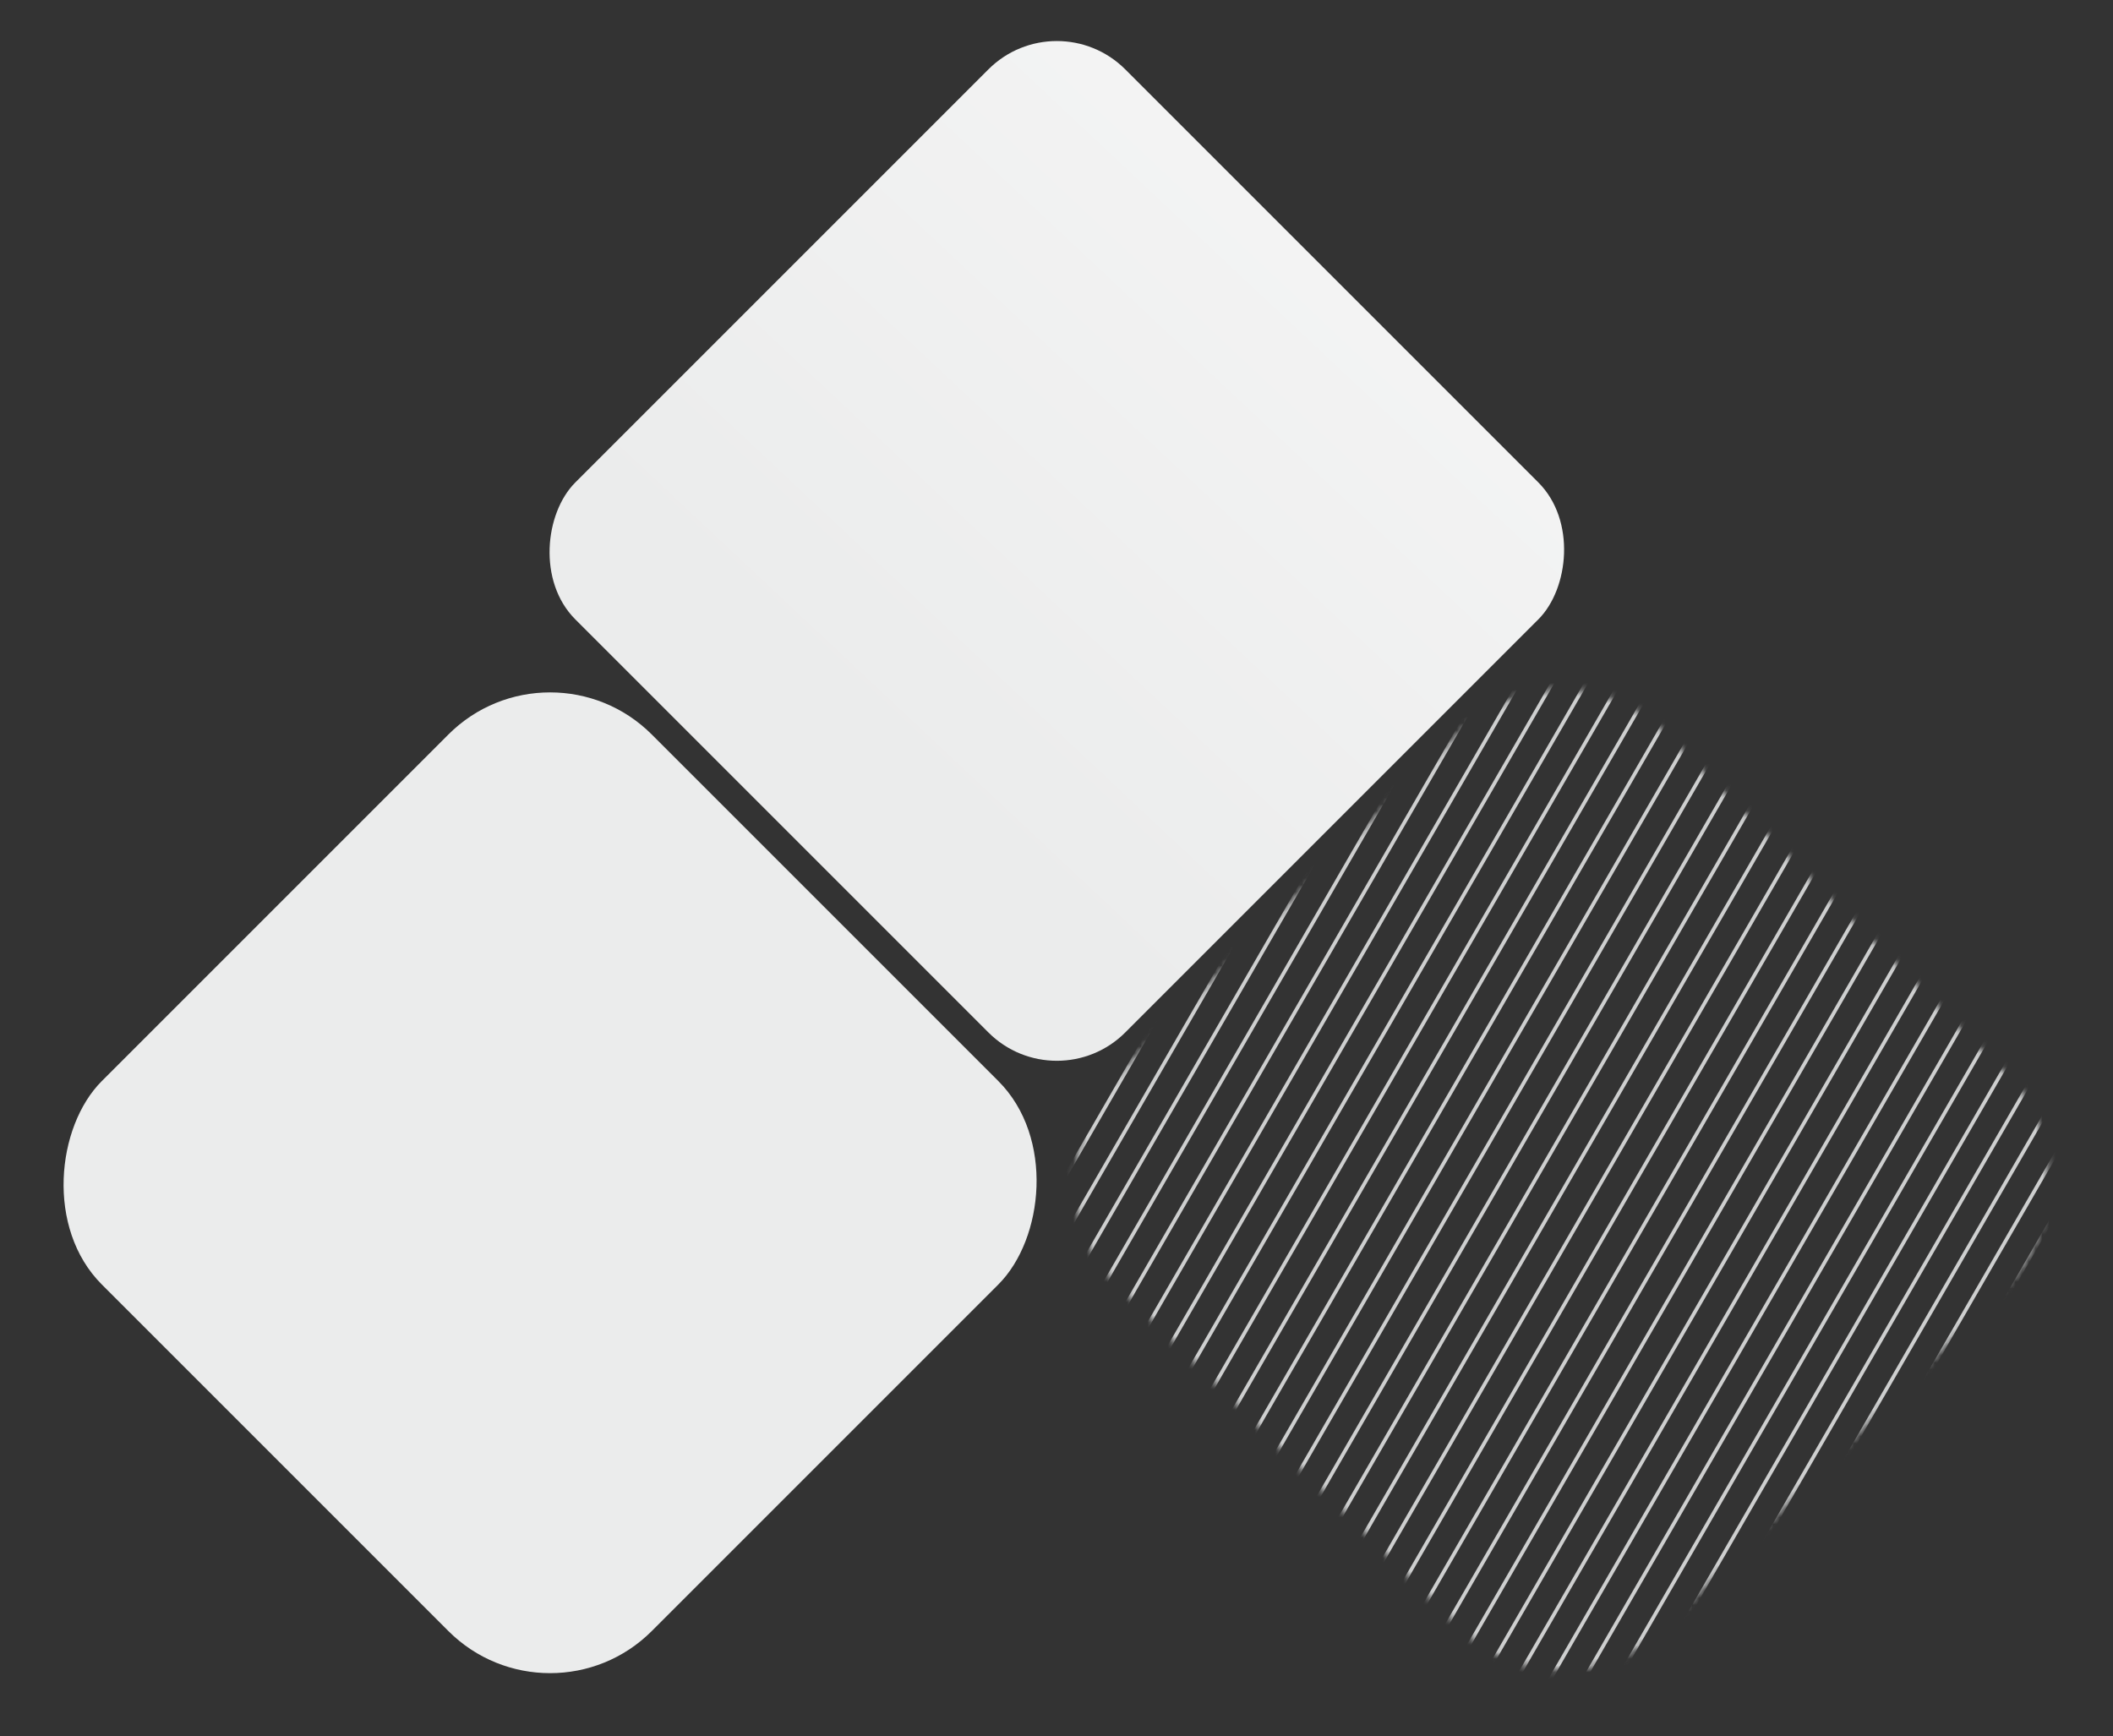 <svg width="314" height="258" viewBox="0 0 314 258" fill="none" xmlns="http://www.w3.org/2000/svg">
<rect x="0" y="0" width="314" height="258" fill="#333333" stroke="none"/>
<rect x="157.049" y="0.141" width="115.582" height="115.582" rx="14.384" transform="rotate(45 157.049 0.141)" fill="url(#paint0_linear_10672_163428)"/>
<rect x="81.744" y="94.039" width="115.582" height="115.582" rx="21.378" transform="rotate(45 81.744 94.039)" fill="#EBECEC"/>
<mask id="mask0_10672_163428" style="mask-type:alpha" maskUnits="userSpaceOnUse" x="159" y="102" width="146" height="147">
<rect x="232.088" y="93.602" width="115.582" height="115.582" rx="21.378" transform="rotate(45 232.088 93.602)" fill="#EEEFF1"/>
</mask>
<g mask="url(#mask0_10672_163428)">
<path d="M159.252 43.005L79.491 181.155" stroke="#CECFCF" stroke-width="0.542"/>
<path d="M163.008 45.175L83.247 183.324" stroke="#CECFCF" stroke-width="0.542"/>
<path d="M166.766 47.344L87.005 185.494" stroke="#CECFCF" stroke-width="0.542"/>
<path d="M170.523 49.513L90.763 187.663" stroke="#CECFCF" stroke-width="0.542"/>
<path d="M174.281 51.682L94.52 189.832" stroke="#CECFCF" stroke-width="0.542"/>
<path d="M178.037 53.852L98.276 192.001" stroke="#CECFCF" stroke-width="0.542"/>
<path d="M181.795 56.021L102.034 194.171" stroke="#CECFCF" stroke-width="0.542"/>
<path d="M185.553 58.19L105.792 196.34" stroke="#CECFCF" stroke-width="0.542"/>
<path d="M189.311 60.359L109.55 198.509" stroke="#CECFCF" stroke-width="0.542"/>
<path d="M193.066 62.529L113.306 200.679" stroke="#CECFCF" stroke-width="0.542"/>
<path d="M196.824 64.698L117.063 202.848" stroke="#CECFCF" stroke-width="0.542"/>
<path d="M200.582 66.867L120.821 205.017" stroke="#CECFCF" stroke-width="0.542"/>
<path d="M204.34 69.037L124.579 207.186" stroke="#CECFCF" stroke-width="0.542"/>
<path d="M208.096 71.206L128.335 209.356" stroke="#CECFCF" stroke-width="0.542"/>
<path d="M211.854 73.375L132.093 211.525" stroke="#CECFCF" stroke-width="0.542"/>
<path d="M215.611 75.545L135.85 213.694" stroke="#CECFCF" stroke-width="0.542"/>
<path d="M219.369 77.714L139.608 215.864" stroke="#CECFCF" stroke-width="0.542"/>
<path d="M223.125 79.883L143.364 218.033" stroke="#CECFCF" stroke-width="0.542"/>
<path d="M226.883 82.052L147.122 220.202" stroke="#CECFCF" stroke-width="0.542"/>
<path d="M230.641 84.222L150.88 222.371" stroke="#CECFCF" stroke-width="0.542"/>
<path d="M234.398 86.391L154.638 224.541" stroke="#CECFCF" stroke-width="0.542"/>
<path d="M238.154 88.56L158.393 226.71" stroke="#CECFCF" stroke-width="0.542"/>
<path d="M241.912 90.73L162.151 228.879" stroke="#CECFCF" stroke-width="0.542"/>
<path d="M245.67 92.899L165.909 231.049" stroke="#CECFCF" stroke-width="0.542"/>
<path d="M249.428 95.068L169.667 233.218" stroke="#CECFCF" stroke-width="0.542"/>
<path d="M253.184 97.237L173.423 235.387" stroke="#CECFCF" stroke-width="0.542"/>
<path d="M256.941 99.407L177.181 237.556" stroke="#CECFCF" stroke-width="0.542"/>
<path d="M260.699 101.576L180.938 239.726" stroke="#CECFCF" stroke-width="0.542"/>
<path d="M264.457 103.745L184.696 241.895" stroke="#CECFCF" stroke-width="0.542"/>
<path d="M268.213 105.915L188.452 244.064" stroke="#CECFCF" stroke-width="0.542"/>
<path d="M271.971 108.084L192.21 246.234" stroke="#CECFCF" stroke-width="0.542"/>
<path d="M275.729 110.253L195.968 248.403" stroke="#CECFCF" stroke-width="0.542"/>
<path d="M279.486 112.422L199.725 250.572" stroke="#CECFCF" stroke-width="0.542"/>
<path d="M283.242 114.592L203.481 252.741" stroke="#CECFCF" stroke-width="0.542"/>
<path d="M287 116.761L207.239 254.911" stroke="#CECFCF" stroke-width="0.542"/>
<path d="M290.758 118.93L210.997 257.08" stroke="#CECFCF" stroke-width="0.542"/>
<path d="M294.516 121.099L214.755 259.249" stroke="#CECFCF" stroke-width="0.542"/>
<path d="M298.271 123.269L218.511 261.419" stroke="#CECFCF" stroke-width="0.542"/>
<path d="M302.029 125.438L222.268 263.588" stroke="#CECFCF" stroke-width="0.542"/>
<path d="M305.787 127.607L226.026 265.757" stroke="#CECFCF" stroke-width="0.542"/>
<path d="M309.545 129.777L229.784 267.926" stroke="#CECFCF" stroke-width="0.542"/>
<path d="M313.301 131.946L233.54 270.096" stroke="#CECFCF" stroke-width="0.542"/>
<path d="M317.059 134.115L237.298 272.265" stroke="#CECFCF" stroke-width="0.542"/>
<path d="M320.816 136.285L241.056 274.434" stroke="#CECFCF" stroke-width="0.542"/>
<path d="M324.574 138.454L244.813 276.604" stroke="#CECFCF" stroke-width="0.542"/>
<path d="M328.33 140.623L248.569 278.773" stroke="#CECFCF" stroke-width="0.542"/>
<path d="M332.088 142.792L252.327 280.942" stroke="#CECFCF" stroke-width="0.542"/>
<path d="M335.846 144.962L256.085 283.111" stroke="#CECFCF" stroke-width="0.542"/>
<path d="M339.604 147.131L259.843 285.281" stroke="#CECFCF" stroke-width="0.542"/>
<path d="M343.359 149.3L263.599 287.45" stroke="#CECFCF" stroke-width="0.542"/>
<path d="M347.117 151.47L267.356 289.619" stroke="#CECFCF" stroke-width="0.542"/>
<path d="M350.875 153.639L271.114 291.789" stroke="#CECFCF" stroke-width="0.542"/>
<path d="M354.631 155.808L274.87 293.958" stroke="#CECFCF" stroke-width="0.542"/>
<path d="M358.389 157.977L278.628 296.127" stroke="#CECFCF" stroke-width="0.542"/>
<path d="M362.146 160.147L282.386 298.297" stroke="#CECFCF" stroke-width="0.542"/>
<path d="M365.904 162.316L286.143 300.466" stroke="#CECFCF" stroke-width="0.542"/>
<path d="M369.66 164.485L289.899 302.635" stroke="#CECFCF" stroke-width="0.542"/>
<path d="M373.418 166.655L293.657 304.804" stroke="#CECFCF" stroke-width="0.542"/>
<path d="M377.176 168.824L297.415 306.974" stroke="#CECFCF" stroke-width="0.542"/>
<path d="M380.934 170.993L301.173 309.143" stroke="#CECFCF" stroke-width="0.542"/>
<path d="M384.689 173.162L304.929 311.312" stroke="#CECFCF" stroke-width="0.542"/>
</g>
<defs>
<linearGradient id="paint0_linear_10672_163428" x1="213.738" y1="-24.556" x2="217.593" y2="97.74" gradientUnits="userSpaceOnUse">
<stop stop-color="#F5F5F5"/>
<stop offset="1" stop-color="#EBECEC"/>
</linearGradient>
</defs>
</svg>

